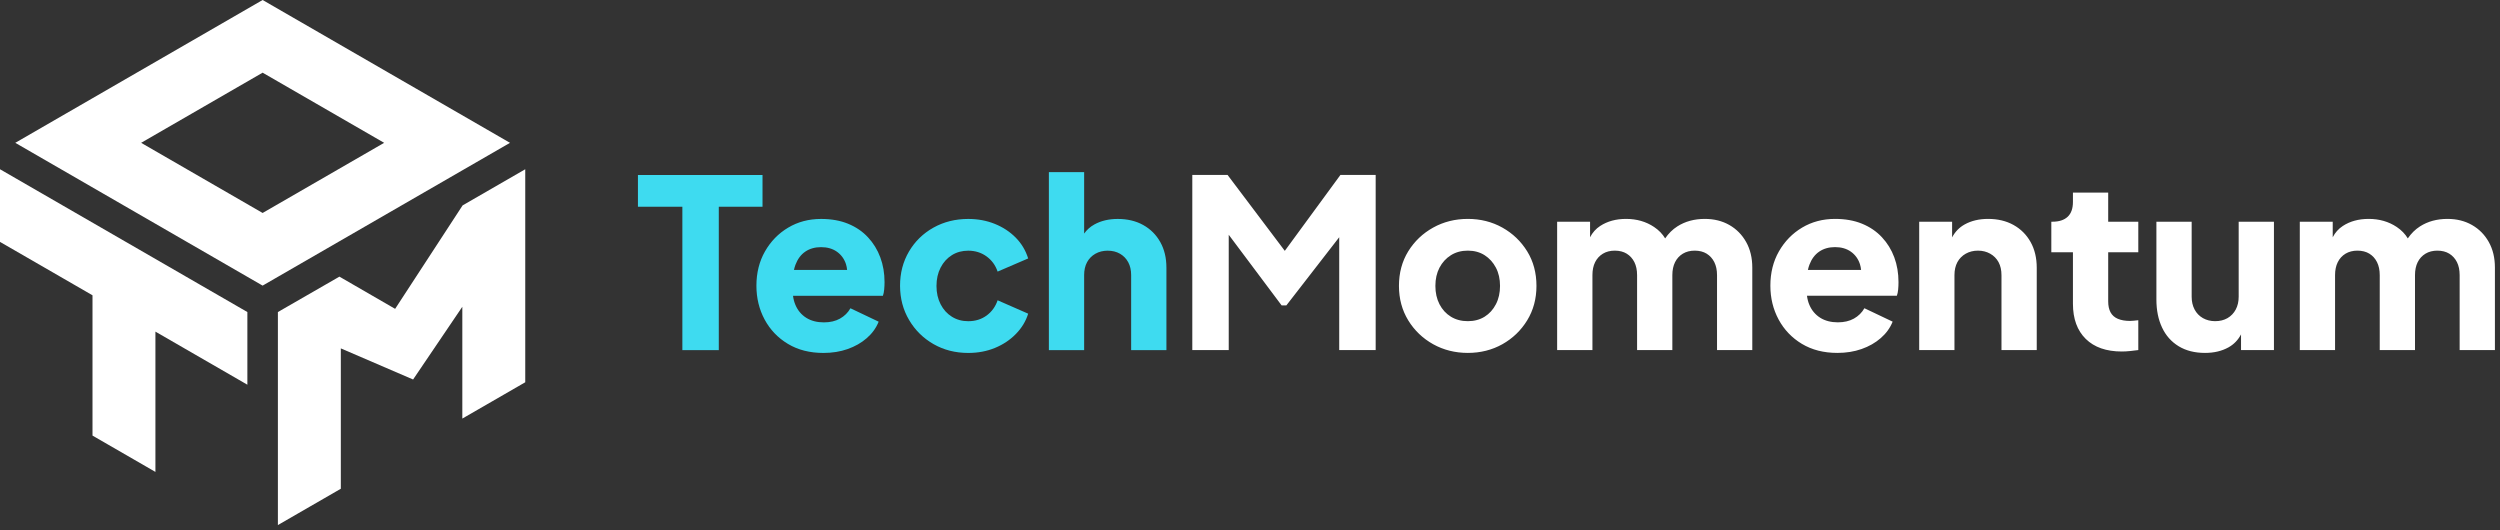 <svg width="349" height="74" viewBox="0 0 349 74" fill="none" xmlns="http://www.w3.org/2000/svg">
<rect x="0" y="0" width="349" height="74" fill="#333333" stroke="none"/>
<path d="M161.977 33.797C161.408 32.779 160.616 31.984 159.599 31.416C158.581 30.847 157.393 30.564 156.036 30.564C154.792 30.564 153.701 30.82 152.773 31.336C152.198 31.652 151.722 32.078 151.346 32.606V24.031H146.423V48.875H151.346V38.407C151.346 37.709 151.479 37.107 151.755 36.601C152.028 36.099 152.417 35.706 152.919 35.42C153.422 35.138 153.99 34.995 154.626 34.995C155.284 34.995 155.856 35.138 156.349 35.42C156.841 35.706 157.224 36.099 157.496 36.601C157.772 37.107 157.909 37.709 157.909 38.407V48.875H162.832V37.356C162.832 36.003 162.546 34.815 161.977 33.797ZM137.725 44.052C137.003 44.578 136.148 44.84 135.164 44.84C134.312 44.84 133.55 44.631 132.885 44.215C132.217 43.799 131.691 43.221 131.309 42.475C130.926 41.734 130.733 40.879 130.733 39.918C130.733 38.953 130.926 38.101 131.309 37.356C131.691 36.615 132.217 36.032 132.885 35.617C133.55 35.201 134.312 34.995 135.164 34.995C136.128 34.995 136.976 35.258 137.708 35.783C138.44 36.309 138.962 37.017 139.268 37.915L143.533 36.079C143.183 34.961 142.605 33.993 141.793 33.172C140.985 32.354 140.01 31.712 138.872 31.253C137.735 30.794 136.501 30.564 135.164 30.564C133.371 30.564 131.751 30.97 130.307 31.778C128.864 32.587 127.726 33.697 126.895 35.108C126.063 36.522 125.647 38.111 125.647 39.884C125.647 41.657 126.07 43.254 126.911 44.674C127.753 46.098 128.89 47.219 130.324 48.04C131.758 48.859 133.371 49.271 135.164 49.271C136.521 49.271 137.768 49.035 138.906 48.566C140.043 48.094 141.018 47.445 141.826 46.613C142.638 45.782 143.207 44.84 143.533 43.789L139.268 41.92C138.962 42.815 138.447 43.527 137.725 44.052ZM112.422 35.124C113.034 34.709 113.766 34.502 114.621 34.502C115.495 34.502 116.234 34.715 116.836 35.141C117.438 35.567 117.86 36.149 118.1 36.881C118.183 37.137 118.23 37.406 118.256 37.686H110.835C110.892 37.433 110.958 37.19 111.045 36.964C111.351 36.156 111.81 35.54 112.422 35.124ZM122.89 35.929C122.497 34.868 121.922 33.934 121.167 33.125C120.415 32.314 119.49 31.685 118.396 31.236C117.302 30.787 116.044 30.564 114.621 30.564C112.914 30.564 111.381 30.97 110.027 31.778C108.67 32.587 107.592 33.694 106.794 35.091C105.995 36.492 105.596 38.088 105.596 39.884C105.596 41.614 105.979 43.187 106.744 44.611C107.509 46.031 108.593 47.166 109.994 48.007C111.394 48.849 113.044 49.271 114.95 49.271C116.174 49.271 117.302 49.092 118.329 48.729C119.357 48.366 120.249 47.861 121.004 47.202C121.759 46.547 122.311 45.782 122.66 44.907L118.722 43.034C118.373 43.646 117.887 44.129 117.262 44.478C116.64 44.827 115.888 45.004 115.016 45.004C114.052 45.004 113.23 44.791 112.552 44.365C111.873 43.936 111.371 43.34 111.045 42.575C110.875 42.183 110.762 41.754 110.705 41.295H123.252C123.339 41.055 123.399 40.766 123.432 40.426C123.465 40.087 123.482 39.741 123.482 39.392C123.482 38.145 123.286 36.99 122.89 35.929ZM89.055 24.427V28.858H95.258V48.875H100.344V28.858H106.448V24.427H89.055Z" fill="#3EDBF0"/>
<path d="M347.439 33.792C346.87 32.774 346.088 31.979 345.09 31.41C344.096 30.842 342.955 30.559 341.661 30.559C340.197 30.559 338.917 30.908 337.822 31.61C337.167 32.029 336.605 32.588 336.129 33.28C335.76 32.664 335.248 32.132 334.589 31.69C333.461 30.935 332.154 30.559 330.667 30.559C329.267 30.559 328.063 30.888 327.058 31.544C326.453 31.939 325.984 32.468 325.648 33.123V30.951H321.051V48.87H325.974V38.402C325.974 37.704 326.1 37.102 326.353 36.596C326.603 36.094 326.965 35.701 327.434 35.415C327.907 35.133 328.459 34.989 329.094 34.989C329.749 34.989 330.308 35.133 330.767 35.415C331.226 35.701 331.582 36.094 331.832 36.596C332.084 37.102 332.211 37.704 332.211 38.402V48.87H337.134V38.402C337.134 37.704 337.26 37.102 337.51 36.596C337.762 36.094 338.125 35.701 338.594 35.415C339.063 35.133 339.618 34.989 340.25 34.989C340.906 34.989 341.464 35.133 341.924 35.415C342.386 35.701 342.738 36.094 342.991 36.596C343.244 37.102 343.367 37.704 343.367 38.402V48.87H348.29V37.351C348.29 35.997 348.007 34.81 347.439 33.792ZM312.519 30.951V41.422C312.519 42.101 312.383 42.697 312.11 43.209C311.837 43.724 311.451 44.123 310.959 44.41C310.467 44.692 309.895 44.835 309.236 44.835C308.604 44.835 308.035 44.692 307.53 44.41C307.027 44.123 306.638 43.724 306.366 43.209C306.093 42.697 305.956 42.101 305.956 41.422V30.951H301.033V41.815C301.033 43.302 301.296 44.606 301.822 45.72C302.344 46.838 303.116 47.706 304.134 48.331C305.151 48.953 306.382 49.266 307.826 49.266C309.073 49.266 310.161 49.01 311.092 48.494C311.847 48.075 312.433 47.47 312.848 46.681V48.87H317.442V30.951H312.519ZM298.506 35.219V30.951H294.304V26.883H289.382V28.194C289.382 29.115 289.135 29.804 288.643 30.263C288.151 30.722 287.446 30.951 286.528 30.951H286.365V35.219H289.382V42.407C289.382 44.506 289.98 46.142 291.171 47.313C292.362 48.484 294.042 49.07 296.207 49.07C296.58 49.07 296.975 49.046 297.391 49.003C297.807 48.96 298.18 48.913 298.506 48.87V44.702C298.286 44.725 298.08 44.749 297.883 44.769C297.684 44.792 297.511 44.802 297.358 44.802C296.679 44.802 296.111 44.702 295.652 44.506C295.193 44.31 294.853 44.007 294.634 43.605C294.414 43.199 294.304 42.69 294.304 42.078V35.219H298.506ZM283.474 33.792C282.905 32.774 282.114 31.979 281.096 31.41C280.078 30.842 278.89 30.559 277.537 30.559C276.289 30.559 275.198 30.815 274.27 31.331C273.512 31.75 272.93 32.355 272.514 33.14V30.951H267.92V48.87H272.843V38.402C272.843 37.704 272.98 37.102 273.252 36.596C273.525 36.094 273.914 35.701 274.417 35.415C274.922 35.133 275.491 34.989 276.123 34.989C276.758 34.989 277.327 35.133 277.829 35.415C278.335 35.701 278.721 36.094 278.997 36.596C279.27 37.102 279.406 37.704 279.406 38.402V48.87H284.329V37.384C284.329 36.007 284.043 34.81 283.474 33.792ZM253.973 35.119C254.585 34.703 255.317 34.497 256.172 34.497C257.047 34.497 257.785 34.71 258.387 35.136C258.986 35.562 259.408 36.144 259.648 36.876C259.731 37.132 259.778 37.401 259.808 37.681H252.383C252.44 37.428 252.506 37.185 252.593 36.959C252.899 36.15 253.358 35.535 253.973 35.119ZM264.441 35.924C264.049 34.863 263.473 33.928 262.718 33.12C261.963 32.309 261.038 31.68 259.944 31.231C258.85 30.782 257.592 30.559 256.172 30.559C254.465 30.559 252.932 30.965 251.575 31.773C250.221 32.581 249.143 33.689 248.342 35.086C247.543 36.486 247.144 38.083 247.144 39.879C247.144 41.609 247.527 43.182 248.295 44.606C249.06 46.026 250.145 47.16 251.542 48.002C252.942 48.843 254.595 49.266 256.498 49.266C257.722 49.266 258.85 49.086 259.877 48.724C260.909 48.361 261.8 47.856 262.555 47.197C263.31 46.542 263.862 45.777 264.212 44.902L260.273 43.029C259.924 43.641 259.435 44.123 258.813 44.473C258.188 44.822 257.439 44.998 256.564 44.998C255.603 44.998 254.781 44.785 254.103 44.36C253.424 43.931 252.922 43.335 252.593 42.57C252.423 42.178 252.313 41.748 252.254 41.289H264.8C264.89 41.05 264.95 40.761 264.983 40.421C265.016 40.082 265.03 39.736 265.03 39.387C265.03 38.139 264.834 36.985 264.441 35.924ZM243.765 33.792C243.196 32.774 242.414 31.979 241.42 31.41C240.422 30.842 239.281 30.559 237.99 30.559C236.524 30.559 235.243 30.908 234.149 31.61C233.493 32.029 232.931 32.588 232.455 33.28C232.086 32.664 231.574 32.132 230.915 31.69C229.791 30.935 228.484 30.559 226.994 30.559C225.593 30.559 224.393 30.888 223.385 31.544C222.779 31.939 222.31 32.468 221.974 33.123V30.951H217.377V48.87H222.304V38.402C222.304 37.704 222.427 37.102 222.68 36.596C222.932 36.094 223.292 35.701 223.764 35.415C224.233 35.133 224.785 34.989 225.42 34.989C226.076 34.989 226.634 35.133 227.093 35.415C227.553 35.701 227.908 36.094 228.161 36.596C228.411 37.102 228.537 37.704 228.537 38.402V48.87H233.46V38.402C233.46 37.704 233.586 37.102 233.839 36.596C234.089 36.094 234.451 35.701 234.92 35.415C235.393 35.133 235.945 34.989 236.577 34.989C237.235 34.989 237.794 35.133 238.253 35.415C238.712 35.701 239.065 36.094 239.318 36.596C239.57 37.102 239.697 37.704 239.697 38.402V48.87H244.62V37.351C244.62 35.997 244.334 34.81 243.765 33.792ZM208.829 42.47C208.446 43.215 207.921 43.794 207.256 44.21C206.587 44.626 205.805 44.835 204.907 44.835C204.012 44.835 203.224 44.626 202.545 44.21C201.867 43.794 201.338 43.215 200.952 42.47C200.57 41.728 200.38 40.874 200.38 39.912C200.38 38.948 200.57 38.103 200.952 37.368C201.338 36.636 201.867 36.054 202.545 35.628C203.224 35.202 204.012 34.989 204.907 34.989C205.805 34.989 206.587 35.202 207.256 35.628C207.921 36.054 208.446 36.636 208.829 37.368C209.215 38.103 209.404 38.948 209.404 39.912C209.404 40.874 209.215 41.728 208.829 42.47ZM213.196 35.086C212.331 33.689 211.177 32.581 209.734 31.773C208.29 30.965 206.68 30.559 204.907 30.559C203.138 30.559 201.521 30.965 200.067 31.773C198.614 32.581 197.453 33.689 196.588 35.086C195.727 36.486 195.294 38.096 195.294 39.912C195.294 41.705 195.727 43.309 196.588 44.719C197.453 46.129 198.614 47.24 200.067 48.052C201.521 48.86 203.138 49.266 204.907 49.266C206.68 49.266 208.29 48.86 209.734 48.052C211.177 47.24 212.331 46.129 213.196 44.719C214.058 43.309 214.49 41.705 214.49 39.912C214.49 38.096 214.058 36.486 213.196 35.086ZM187.122 24.422L179.358 35.019L171.368 24.422H166.445V48.87H171.531V32.774L178.916 42.637H179.574L186.955 33.117V48.87H192.044V24.422H187.122Z" fill="white"/>
<path fill-rule="evenodd" clip-rule="evenodd" d="M36.662 39.872L71.196 19.938L36.662 0L2.132 19.938L36.662 39.872ZM34.533 43.561L0 23.627V33.769L8.788 38.841L12.913 41.223V60.808L21.697 65.88V46.295L25.749 48.634L34.533 53.706V43.561ZM10.235 39.676L12.913 41.223ZM38.794 43.561V73.298L47.579 68.229V48.634L57.668 52.978L64.54 42.826V58.433L73.325 53.364V23.627L64.58 28.673L55.16 43.115L47.383 38.618L38.794 43.561ZM36.662 29.73L53.626 19.938L36.662 10.145L19.702 19.938L36.662 29.73Z" fill="white"/>
</svg>
